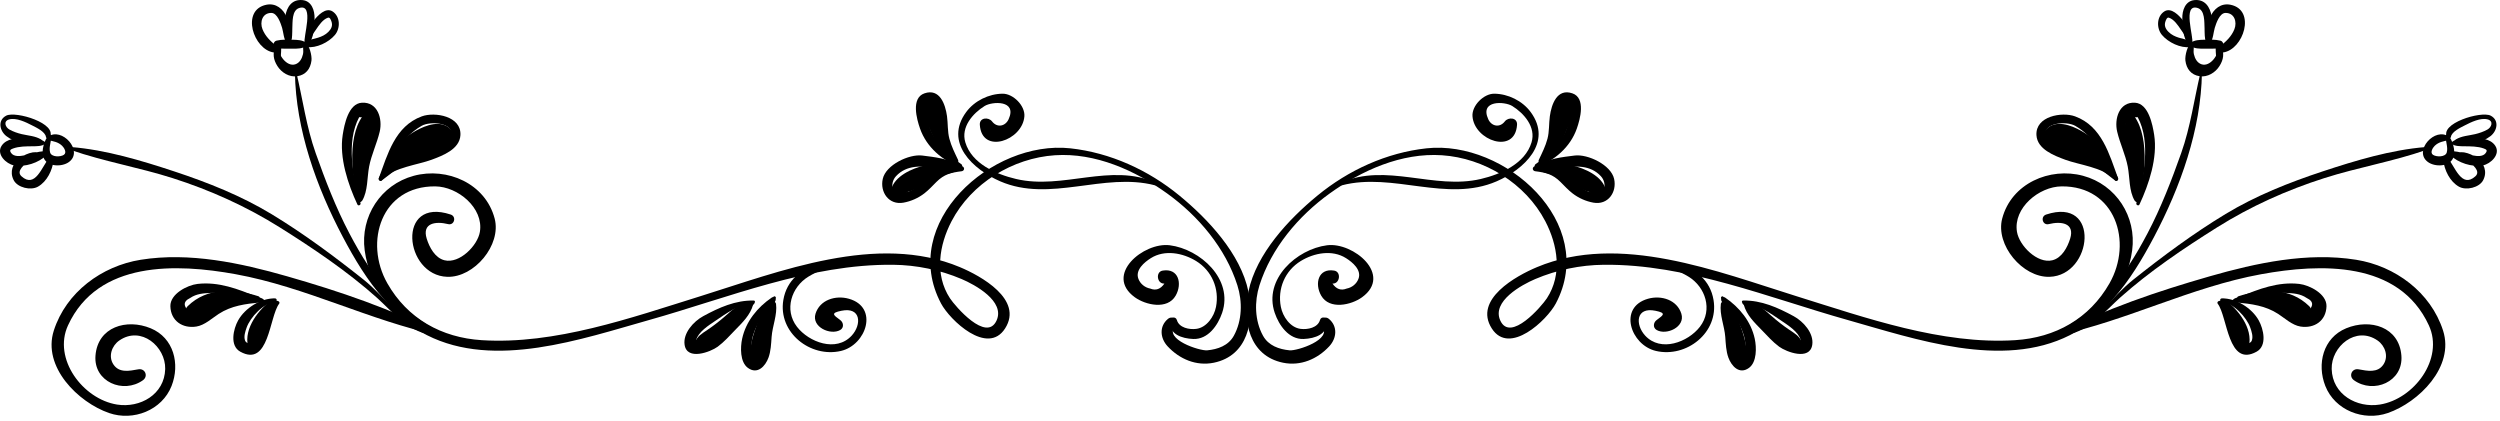<svg width="309" height="52" viewBox="0 0 309 52" fill="none" xmlns="http://www.w3.org/2000/svg">
<path d="M144.354 39.419C143.267 40.323 143.375 41.792 144.321 42.809C145.787 44.386 147.861 45.279 150.036 44.83C154.218 43.965 155.058 39.679 154.301 36.022C153.334 31.359 149.317 27.08 145.774 24.171C141.941 21.024 137.23 18.867 132.289 18.332C122.57 17.28 111.049 27.572 116.315 37.512C117.403 39.564 122.05 43.997 124.228 40.598C126.525 37.013 121.211 34.094 118.648 33.02C108.437 28.738 96.36 33.559 86.521 36.625C77.97 39.29 68.602 42.615 59.542 42.045C54.567 41.732 50.362 39.383 47.876 35.017C44.963 29.899 47.149 22.978 53.798 23.036C56.584 23.06 59.798 25.7 59.315 28.652C59.037 30.357 56.799 32.623 54.947 32.171C53.759 31.881 53.07 30.559 52.741 29.498C52.134 27.538 53.882 27.326 55.382 27.7C56.155 27.892 56.455 26.765 55.708 26.517C48.955 24.279 49.937 34.049 55.287 34.215C58.613 34.319 61.996 30.283 61.141 27.018C60.003 22.673 55.26 20.622 51.145 21.727C47.052 22.827 44.514 26.777 45.075 30.943C45.684 35.475 48.732 39.384 52.768 41.425C61.148 45.664 71.869 41.908 80.231 39.554C90.029 36.796 100.076 32.619 110.386 32.726C113.297 32.756 116.172 33.353 118.85 34.488C120.515 35.193 124.262 37.237 123.175 39.618C121.923 42.362 118.052 37.838 117.416 36.868C115.484 33.92 116.079 30.285 117.612 27.344C120.062 22.646 125.186 19.534 130.391 19.189C135.391 18.857 140.289 21.056 144.26 23.912C148.131 26.697 151.482 30.676 152.94 35.263C153.581 37.275 153.532 39.628 152.504 41.494C151.828 42.723 150.516 43.176 149.206 43.301C148.297 43.388 143.813 41.955 145.232 40.298C145.757 39.684 144.969 38.908 144.354 39.419Z" fill="black"/>
<path d="M54.343 41.275C48.462 38.188 41.866 35.98 35.495 34.153C29.718 32.496 23.408 31.143 17.394 32.107C12.569 32.88 8.174 36.121 6.651 40.858C5.208 45.35 9.671 49.732 13.484 51.051C16.482 52.088 20.022 50.711 21.206 47.703C22.27 44.995 21.487 41.759 18.626 40.576C15.646 39.344 12.083 40.4 11.802 43.948C11.544 47.199 15.244 48.729 17.667 46.997C18.358 46.502 17.936 45.497 17.098 45.647C16.001 45.844 14.738 46.128 14.02 45.049C13.349 44.041 13.822 42.726 14.744 42.087C17.433 40.223 20.488 42.844 20.418 45.609C20.337 48.764 17.309 50.459 14.462 50.003C10.24 49.326 6.502 44.351 8.406 40.217C12.101 32.197 21.823 32.561 29.139 33.895C37.813 35.477 45.703 39.63 54.269 41.454C54.372 41.475 54.445 41.328 54.343 41.275Z" fill="black"/>
<path d="M55.354 41.505C49.429 38.822 46.133 34.465 43.17 28.82C41.504 25.648 40.211 22.294 39.017 18.922C37.86 15.655 37.426 12.306 36.63 8.959C36.606 8.86 36.451 8.882 36.453 8.983C36.559 16.008 39.122 23.134 42.374 29.285C45.169 34.572 48.978 40.498 55.261 41.725C55.387 41.751 55.486 41.565 55.354 41.505Z" fill="black"/>
<path d="M53.064 41.162C49.963 40.193 47.471 36.58 44.964 34.583C41.325 31.687 37.521 28.862 33.54 26.454C29.8 24.191 25.688 22.557 21.548 21.189C17.479 19.844 13.082 18.519 8.794 18.175C8.576 18.157 8.56 18.471 8.745 18.536C12.838 19.961 17.183 20.692 21.321 22.012C25.978 23.498 30.436 25.503 34.578 28.102C38.667 30.668 42.979 33.571 46.576 36.794C48.393 38.423 50.452 40.959 53.024 41.305C53.116 41.318 53.157 41.192 53.064 41.162Z" fill="black"/>
<path d="M34.032 5.741C33.693 6.626 33.771 7.339 34.28 8.154C34.79 8.972 35.757 9.569 36.737 9.421C37.798 9.261 38.372 8.506 38.498 7.486C38.573 6.88 38.244 5.511 37.665 5.195C37.601 5.159 37.513 5.19 37.493 5.265C37.378 5.724 37.557 6.222 37.446 6.708C37.325 7.236 37.04 7.775 36.496 7.949C35.426 8.291 34.335 6.73 34.438 5.796C34.466 5.547 34.108 5.539 34.032 5.741Z" fill="black"/>
<path d="M37.798 5.261C37.37 4.942 36.746 4.928 36.23 4.912C35.538 4.891 34.844 4.866 34.166 5.025C33.968 5.072 33.812 5.279 33.818 5.483C33.84 6.221 33.839 6.856 34.359 7.417C34.443 7.507 34.623 7.468 34.647 7.341C34.761 6.716 34.751 6.118 34.769 5.483C34.609 5.641 34.452 5.8 34.292 5.958C34.932 6.043 35.584 6.015 36.228 6.016C36.742 6.017 37.37 6.021 37.797 5.706C37.964 5.584 37.962 5.383 37.798 5.261Z" fill="black"/>
<path d="M34.182 5.685C33.45 5.123 32.786 4.482 32.441 3.607C32.095 2.732 32.42 1.593 33.535 1.597C34.281 1.6 34.698 2.896 34.867 3.435C35.028 3.951 35.067 4.937 35.464 5.315C35.548 5.395 35.667 5.39 35.751 5.315C36.462 4.684 35.757 2.84 35.459 2.152C35.003 1.097 34.103 0.346 32.919 0.588C29.733 1.238 31.315 6.141 33.846 6.486C34.346 6.554 34.587 5.996 34.182 5.685Z" fill="black"/>
<path d="M35.803 5.231C36.195 4.936 36.105 3.967 36.13 3.53C36.177 2.748 36.051 1.266 37.001 0.983C38.895 0.42 37.445 4.617 37.655 5.306C37.717 5.51 37.959 5.566 38.112 5.428C38.819 4.788 38.858 3.168 38.88 2.276C38.902 1.295 38.523 0.13 37.398 0.013C36.096 -0.122 35.443 0.855 35.261 2.025C35.164 2.652 35.205 3.284 35.285 3.91C35.33 4.259 35.351 4.965 35.632 5.208C35.676 5.245 35.75 5.27 35.803 5.231Z" fill="black"/>
<path d="M38.015 5.403C38.209 4.792 38.703 4.183 39.06 3.655C39.412 3.135 39.908 2.386 40.539 2.185C40.781 2.107 40.899 2.47 40.961 2.635C41.152 3.157 40.959 3.569 40.586 3.941C39.851 4.676 38.818 4.761 37.878 5.028C37.521 5.129 37.461 5.749 37.878 5.811C39.092 5.989 40.621 5.24 41.395 4.323C42.087 3.501 42.069 2.05 41.116 1.42C40.252 0.849 39.25 1.947 38.783 2.542C38.172 3.323 37.649 4.344 37.694 5.359C37.7 5.545 37.958 5.581 38.015 5.403Z" fill="black"/>
<path d="M5.982 17.326C6.629 17.474 7.187 17.543 7.685 18.027C7.933 18.268 8.29 18.863 7.896 19.134C7.481 19.42 6.349 19.439 6.19 18.834C6.002 18.12 6.399 17.437 6.308 16.732C6.293 16.621 6.161 16.533 6.068 16.632C5.48 17.265 5.058 18.648 5.379 19.477C5.826 20.631 7.647 20.668 8.525 20.022C10.376 18.66 7.613 15.624 5.929 16.911C5.786 17.021 5.771 17.278 5.982 17.326Z" fill="black"/>
<path d="M6.132 16.983C7.18 15.268 1.935 13.681 0.763 14.297C-0.319 14.867 -0.05 16.169 0.785 16.823C1.798 17.617 3.741 18.165 5.011 17.837C5.29 17.765 5.318 17.392 5.087 17.247C4.384 16.8 3.474 16.767 2.681 16.578C2.159 16.453 1.638 16.273 1.169 16.012C0.646 15.72 0.396 14.979 1.11 14.767C1.996 14.505 3.223 15.114 3.979 15.505C4.485 15.765 5.584 16.27 5.681 16.924C5.715 17.148 6.031 17.148 6.132 16.983Z" fill="black"/>
<path d="M5.584 17.57C4.96 17.049 3.837 17.091 3.073 17.073C2.091 17.051 0.805 17.106 0.204 18.01C-0.501 19.069 0.776 20.266 1.729 20.44C3.083 20.687 4.79 20.124 5.746 19.187C5.98 18.957 5.681 18.58 5.399 18.738C5.119 18.897 4.411 18.772 4.059 18.832C3.489 18.93 2.932 19.186 2.464 19.52C1.556 20.169 1.166 21.236 1.686 22.257C2.165 23.2 3.806 23.574 4.69 23.072C5.822 22.428 6.474 21.051 6.629 19.796C6.665 19.504 6.238 19.352 6.056 19.559C5.195 20.533 4.375 23.345 2.655 21.79C1.936 21.141 3.086 20.27 3.531 19.976C3.834 19.776 5.048 19.02 5.399 19.23C5.448 19.053 5.496 18.875 5.544 18.698C4.628 18.703 3.847 19.03 2.948 19.213C2.459 19.313 1.721 19.384 1.388 18.923C1.148 18.591 1.261 18.485 1.603 18.358C2.357 18.079 3.241 18.089 4.034 18.08C4.49 18.074 5.178 18.086 5.555 17.796C5.621 17.745 5.663 17.636 5.584 17.57Z" fill="black"/>
<path d="M144.609 39.672C144.463 41.321 146.091 41.843 147.486 41.898C149.324 41.968 150.536 40.197 151.057 38.664C152.474 34.502 148.336 30.791 144.581 30.314C141.358 29.905 136.441 33.968 140.263 36.742C141.588 37.703 144.29 38.325 145.312 36.541C146.16 35.059 145.674 33.111 143.701 33.447C142.793 33.6 143.005 35.115 143.918 35.05C143.447 35.74 142.862 35.947 142.162 35.667C141.51 35.541 140.958 35.1 140.713 34.483C140.274 33.373 141.451 32.407 142.244 31.907C143.961 30.823 146.203 31.265 147.826 32.255C149.797 33.456 150.736 35.709 150.297 37.937C150.062 39.129 149.149 40.486 147.853 40.65C146.985 40.758 145.741 40.516 145.461 39.556C145.318 39.065 144.651 39.197 144.609 39.672Z" fill="black"/>
<path d="M108.231 32.086C104.175 31.573 97.653 32.105 96.82 37.084C96.147 41.109 100.175 44.258 103.943 43.376C107.085 42.641 108.64 37.978 104.922 36.926C103.247 36.453 101.324 37.083 100.797 38.779C100.287 40.425 102.652 41.475 103.845 40.792C104.348 40.504 104.267 39.856 103.845 39.551C102.966 38.916 102.664 38.687 103.997 38.411C106.456 37.904 106.504 40.133 105.28 41.471C103.347 43.584 99.972 42.291 98.505 40.389C96.888 38.292 97.823 35.471 99.915 34.194C102.273 32.752 105.518 32.2 108.231 32.383C108.426 32.395 108.415 32.108 108.231 32.086Z" fill="black"/>
<path d="M142.882 22.582C137.276 20.08 131.374 23.487 125.588 22.122C123.112 21.539 120.102 20.225 119.313 17.591C118.747 15.699 120.249 14.003 121.696 13.104C122.633 12.523 125.757 12.342 124.664 14.737C124.261 15.62 123.249 15.827 122.62 15.01C122.181 14.438 121.051 14.521 121.106 15.42C121.338 19.148 126.404 17.379 126.614 14.368C126.707 13.051 125.221 11.571 123.925 11.581C122.215 11.595 120.449 12.456 119.422 13.849C116.649 17.614 120.27 20.957 123.631 22.413C129.794 25.082 136.411 21.26 142.747 22.902C142.934 22.952 143.068 22.666 142.882 22.582Z" fill="black"/>
<path d="M118.835 20.306C117.204 19.14 115.668 17.741 114.939 15.826C114.758 15.351 114.628 14.863 114.523 14.366C114.437 13.962 114.413 13.525 114.474 13.116C114.607 12.223 115.48 12.821 115.665 13.346C116.46 15.59 115.388 18.946 118.031 20.28C118.173 20.352 118.395 20.301 118.426 20.119C118.45 19.98 118.471 19.876 118.408 19.744C118 18.885 117.588 18.07 117.343 17.145C117.106 16.249 117.176 15.276 117.05 14.361C116.845 12.883 116.154 10.887 114.262 11.538C112.582 12.116 113.309 14.733 113.716 15.892C114.529 18.206 116.457 19.814 118.674 20.684C118.909 20.776 119.012 20.432 118.835 20.306Z" fill="black"/>
<path d="M118.586 20.503C117.661 19.442 117.273 17.77 116.755 16.474C116.254 15.223 116.266 13.566 115.458 12.502C115.301 12.294 115.032 12.28 114.878 12.502C113.941 13.851 114.775 15.719 115.406 17.044C116.135 18.576 116.981 19.796 118.405 20.736C118.554 20.834 118.691 20.625 118.586 20.503Z" fill="black"/>
<path d="M114.705 12.164C113.359 13.091 114.003 15.647 115.449 16.134C115.732 16.229 115.916 15.944 115.882 15.702C115.807 15.163 115.504 14.65 115.349 14.127C115.17 13.524 115.243 12.945 115.142 12.341C115.111 12.159 114.854 12.062 114.705 12.164Z" fill="black"/>
<path d="M118.52 20.436C117.261 19.596 115.47 19.412 113.99 19.224C112.365 19.02 109.494 20.373 109.109 22.11C108.743 23.759 109.869 25.373 111.667 25.049C112.601 24.881 113.5 24.48 114.254 23.898C114.795 23.479 115.253 22.973 115.737 22.491C116.701 21.53 117.557 21.331 118.857 21.166C119.164 21.128 119.276 20.779 119.013 20.591C117.628 19.608 116.023 20.747 114.938 21.692C114.274 22.271 113.708 22.89 112.951 23.354C112.565 23.59 112.143 23.744 111.712 23.872C110.211 24.312 109.922 22.674 110.744 21.78C112.041 20.37 113.919 20.485 115.597 20.756C116.396 20.884 117.857 21.317 118.561 20.75C118.666 20.665 118.616 20.502 118.52 20.436Z" fill="black"/>
<path d="M118.544 20.723C117.988 19.529 115.225 20.246 114.3 20.451C112.773 20.789 110.537 21.769 110.138 23.463C109.896 24.493 111.277 25.086 111.839 24.18C112.612 22.935 114.072 22.373 115.396 21.877C116.292 21.541 117.805 21.538 118.522 20.898C118.572 20.852 118.57 20.78 118.544 20.723Z" fill="black"/>
<path d="M111.732 23.711C112.496 23.79 113.23 23.351 113.863 22.972C114.539 22.567 115.441 21.995 115.76 21.246C115.869 20.989 115.749 20.641 115.419 20.652C114.662 20.679 113.973 21.202 113.376 21.626C112.723 22.089 111.907 22.582 111.481 23.276C111.358 23.478 111.524 23.689 111.732 23.711Z" fill="black"/>
<path d="M95.388 36.779C93.618 37.986 92.188 39.734 91.728 41.87C91.501 42.924 91.453 44.746 92.435 45.467C93.61 46.33 94.595 45.276 94.986 44.201C95.275 43.409 95.311 42.488 95.371 41.655C95.469 40.28 96.097 38.909 95.916 37.545C95.892 37.36 95.651 37.184 95.496 37.371C93.823 39.39 94.807 42.126 93.698 44.321C93.208 45.293 92.903 43.449 92.897 43.374C92.859 42.931 92.873 42.459 92.948 42.02C93.248 40.278 94.535 38.484 95.763 37.263C96.006 37.021 95.684 36.578 95.388 36.779Z" fill="black"/>
<path d="M95.609 36.674C94.539 37.862 93.882 39.083 93.376 40.597C92.966 41.824 92.29 43.81 93.277 44.874C93.46 45.071 93.746 45.032 93.933 44.874C94.823 44.125 94.692 42.659 94.877 41.578C95.148 39.993 95.538 38.409 95.895 36.841C95.933 36.683 95.731 36.539 95.609 36.674Z" fill="black"/>
<path d="M93.168 37.148C90.914 37.093 88.864 38.021 86.914 39.08C85.718 39.728 84.4 41.185 84.617 42.622C84.918 44.601 87.817 43.507 88.706 42.853C89.504 42.266 90.165 41.512 90.852 40.804C91.767 39.862 92.738 38.941 93.089 37.639C93.116 37.535 93.009 37.472 92.923 37.511C91.601 38.098 90.533 39.347 89.521 40.358C89.093 40.785 88.658 41.2 88.197 41.591C88.009 41.749 85.819 42.956 86.052 42.024C86.302 41.024 87.611 40.201 88.397 39.668C89.804 38.714 91.412 37.543 93.167 37.445C93.358 37.434 93.36 37.153 93.168 37.148Z" fill="black"/>
<path d="M93.043 37.206C91.699 37.192 90.665 38.16 89.718 38.999C88.991 39.644 88.254 40.221 87.448 40.766C86.751 41.237 86.201 41.536 85.884 42.32C85.744 42.668 86.105 43.146 86.48 43.101C87.796 42.943 89.087 41.645 90.066 40.785C91.189 39.797 92.077 38.564 93.195 37.574C93.34 37.444 93.221 37.208 93.043 37.206Z" fill="black"/>
<path d="M44.56 25.116C43.654 21.988 42.734 17.568 44.392 14.485C45.66 14.477 46.101 14.962 45.714 15.942C45.628 16.318 45.523 16.688 45.397 17.052C45.142 17.857 44.789 18.629 44.529 19.432C44.019 21.012 43.749 23.154 44.297 24.74C44.368 24.948 44.649 25.002 44.768 24.802C45.483 23.605 45.363 21.955 45.622 20.6C45.906 19.116 46.583 17.746 46.931 16.277C47.304 14.705 46.699 12.584 44.735 12.695C43.05 12.79 42.552 15.427 42.358 16.673C41.919 19.497 43.002 22.762 44.177 25.278C44.277 25.498 44.625 25.341 44.56 25.116Z" fill="black"/>
<path d="M44.633 24.855C44.99 23.301 45.06 21.766 45.131 20.174C45.221 18.149 46.069 16.17 45.981 14.171C45.964 13.8 45.511 13.578 45.234 13.861C42.823 16.326 43.467 21.799 44.204 24.855C44.254 25.067 44.583 25.069 44.633 24.855Z" fill="black"/>
<path d="M45.28 14.786C44.874 16.041 44.225 17.748 44.714 19.057C44.79 19.262 45.105 19.358 45.221 19.123C45.829 17.9 45.622 16.258 45.808 14.931C45.855 14.591 45.392 14.442 45.28 14.786Z" fill="black"/>
<path d="M47.246 22.227C48.59 19.683 49.468 17.066 52.113 15.553C53.176 14.945 56.215 15.108 55.801 16.93C55.652 17.588 54.614 18.009 54.083 18.268C52.614 18.988 50.985 19.381 49.439 19.901C48.487 20.221 47.042 20.723 47.11 21.922C47.119 22.075 47.307 22.174 47.423 22.052C48.721 20.695 51.657 20.369 53.338 19.747C54.726 19.232 56.807 18.45 56.908 16.71C57.046 14.351 53.75 13.796 52.14 14.38C48.818 15.591 47.9 19.087 46.816 22.047C46.726 22.297 47.124 22.459 47.246 22.227Z" fill="black"/>
<path d="M47.168 22.322C48.523 21.298 49.823 20.22 51.251 19.297C52.706 18.358 54.606 18.174 55.957 17.165C56.32 16.894 56.35 16.244 55.82 16.123C54.138 15.737 52.279 16.788 50.862 17.617C49.118 18.638 47.673 20.146 46.831 21.987C46.741 22.181 46.949 22.488 47.168 22.322Z" fill="black"/>
<path d="M55.72 15.995C54.544 14.744 52.636 15.468 51.371 16.177C50.153 16.859 47.941 18.495 48.256 20.114C48.332 20.506 48.798 20.617 49.111 20.462C50.094 19.974 50.763 18.686 51.665 18.012C52.789 17.173 54.019 16.714 55.42 16.722C55.8 16.724 55.97 16.262 55.72 15.995Z" fill="black"/>
<path d="M48.989 20.817C50.127 20.102 51.505 19.729 52.779 19.32C53.861 18.974 55.191 18.642 55.718 17.534C55.834 17.288 55.694 17.029 55.417 17.011C54.139 16.925 52.794 17.678 51.627 18.13C50.398 18.604 49.386 19.206 48.52 20.21C48.245 20.529 48.599 21.064 48.989 20.817Z" fill="black"/>
<path d="M31.775 36.697C29.422 35.715 27.011 34.792 24.412 35.093C23.156 35.239 21.019 36.328 21.058 37.851C21.106 39.666 22.574 40.629 24.271 40.361C25.291 40.2 26.196 39.343 27.026 38.803C28.611 37.773 30.345 37.562 32.168 37.382C32.357 37.363 32.482 37.091 32.274 36.989C30.14 35.944 27.043 37.39 25.084 38.373C24.703 38.602 24.299 38.78 23.87 38.905C22.623 37.998 22.502 37.306 23.509 36.829C24.275 36.302 25.155 36.245 26.052 36.205C27.935 36.122 29.926 36.354 31.686 37.021C31.891 37.099 31.97 36.779 31.775 36.697Z" fill="black"/>
<path d="M31.925 36.611C28.957 35.667 25.618 35.481 23.201 37.84C22.444 38.578 23.43 39.895 24.338 39.315C26.634 37.843 29.174 37.425 31.857 37.117C32.138 37.084 32.218 36.703 31.925 36.611Z" fill="black"/>
<path d="M31.211 37.122C31.625 37.242 32.21 37.449 32.64 37.355C32.717 37.338 32.757 37.236 32.714 37.17C32.397 36.679 31.612 36.645 31.177 36.99C31.128 37.029 31.159 37.107 31.211 37.122Z" fill="black"/>
<path d="M33.981 36.878C32.222 36.857 30.287 38.072 29.433 39.601C28.846 40.652 28.358 42.723 29.694 43.465C33.266 45.45 33.266 39.179 34.501 37.541C34.638 37.359 34.413 37.153 34.23 37.191C32.276 37.606 32.461 40.723 31.581 42.089C31.311 42.508 30.488 42.626 30.288 42.082C30.107 41.59 30.311 40.985 30.473 40.517C30.927 39.199 32.59 37.439 33.983 37.338C34.273 37.317 34.282 36.882 33.981 36.878Z" fill="black"/>
<path d="M33.71 36.984C32.007 38.184 30.122 40.566 30.653 42.797C30.85 43.623 31.926 43.483 32.184 42.797C32.508 41.935 32.59 40.968 32.873 40.081C33.172 39.145 33.612 38.228 34.106 37.38C34.244 37.142 33.956 36.812 33.71 36.984Z" fill="black"/>
<path d="M164.259 39.419C165.346 40.323 165.239 41.792 164.292 42.809C162.826 44.386 160.752 45.279 158.577 44.83C154.395 43.965 153.554 39.679 154.312 36.022C155.279 31.359 159.296 27.08 162.839 24.171C166.672 21.024 171.383 18.867 176.324 18.332C186.043 17.28 197.564 27.572 192.298 37.512C191.21 39.564 186.563 43.997 184.385 40.598C182.088 37.013 187.402 34.094 189.965 33.02C200.176 28.738 212.253 33.559 222.092 36.625C230.643 39.29 240.011 42.615 249.07 42.045C254.045 41.732 258.25 39.383 260.736 35.017C263.649 29.899 261.464 22.978 254.814 23.036C252.028 23.06 248.814 25.7 249.297 28.652C249.575 30.357 251.813 32.623 253.665 32.171C254.854 31.881 255.542 30.559 255.871 29.498C256.477 27.538 254.73 27.326 253.23 27.7C252.457 27.892 252.157 26.765 252.904 26.517C259.657 24.279 258.674 34.049 253.325 34.215C249.999 34.319 246.616 30.283 247.47 27.018C248.608 22.673 253.351 20.622 257.466 21.727C261.559 22.827 264.097 26.777 263.536 30.943C262.927 35.475 259.879 39.384 255.843 41.425C247.463 45.664 236.742 41.908 228.38 39.554C218.582 36.796 208.535 32.619 198.225 32.726C195.314 32.756 192.439 33.353 189.761 34.488C188.096 35.193 184.349 37.237 185.436 39.618C186.688 42.362 190.559 37.838 191.195 36.868C193.127 33.92 192.532 30.285 190.999 27.344C188.549 22.646 183.425 19.534 178.22 19.189C173.22 18.857 168.322 21.056 164.351 23.912C160.48 26.697 157.129 30.676 155.671 35.263C155.03 37.275 155.079 39.628 156.107 41.494C156.783 42.723 158.095 43.176 159.405 43.301C160.314 43.388 164.798 41.955 163.379 40.298C162.856 39.684 163.644 38.908 164.259 39.419Z" fill="black"/>
<path d="M254.271 41.275C260.152 38.188 266.749 35.98 273.119 34.153C278.896 32.496 285.206 31.143 291.22 32.107C296.045 32.88 300.44 36.121 301.963 40.858C303.406 45.35 298.943 49.732 295.13 51.051C292.132 52.088 288.592 50.711 287.408 47.703C286.344 44.995 287.127 41.759 289.988 40.576C292.968 39.344 296.531 40.4 296.812 43.948C297.07 47.199 293.37 48.729 290.947 46.997C290.256 46.502 290.679 45.497 291.516 45.647C292.613 45.844 293.876 46.128 294.594 45.049C295.265 44.041 294.792 42.726 293.87 42.087C291.181 40.223 288.126 42.844 288.196 45.609C288.277 48.764 291.305 50.459 294.152 50.003C298.374 49.326 302.112 44.351 300.208 40.217C296.513 32.197 286.791 32.561 279.475 33.895C270.801 35.477 262.911 39.63 254.345 41.454C254.241 41.475 254.168 41.328 254.271 41.275Z" fill="black"/>
<path d="M253.259 41.505C259.184 38.822 262.48 34.465 265.443 28.82C267.109 25.648 268.402 22.294 269.596 18.922C270.753 15.655 271.187 12.306 271.983 8.959C272.007 8.86 272.162 8.882 272.16 8.983C272.054 16.008 269.491 23.134 266.239 29.285C263.444 34.572 259.634 40.498 253.352 41.725C253.226 41.751 253.126 41.565 253.259 41.505Z" fill="black"/>
<path d="M255.55 41.162C258.651 40.193 261.143 36.58 263.65 34.583C267.289 31.687 271.093 28.862 275.074 26.454C278.814 24.191 282.927 22.557 287.066 21.189C291.135 19.844 295.532 18.519 299.82 18.175C300.038 18.157 300.054 18.471 299.869 18.536C295.776 19.961 291.431 20.692 287.293 22.012C282.636 23.498 278.178 25.503 274.036 28.102C269.947 30.668 265.635 33.571 262.038 36.794C260.221 38.423 258.162 40.959 255.59 41.305C255.497 41.318 255.456 41.192 255.55 41.162Z" fill="black"/>
<path d="M274.581 5.741C274.92 6.626 274.842 7.339 274.333 8.154C273.823 8.972 272.856 9.569 271.876 9.421C270.815 9.261 270.241 8.506 270.115 7.486C270.04 6.88 270.369 5.511 270.948 5.195C271.012 5.159 271.1 5.19 271.12 5.265C271.235 5.724 271.056 6.222 271.167 6.708C271.288 7.236 271.573 7.775 272.117 7.949C273.187 8.291 274.278 6.73 274.175 5.796C274.147 5.547 274.505 5.539 274.581 5.741Z" fill="black"/>
<path d="M270.815 5.261C271.243 4.942 271.867 4.928 272.384 4.912C273.075 4.891 273.769 4.866 274.447 5.025C274.646 5.072 274.802 5.279 274.796 5.483C274.773 6.221 274.774 6.856 274.254 7.417C274.171 7.507 273.99 7.468 273.967 7.341C273.852 6.716 273.862 6.118 273.845 5.483C274.004 5.641 274.162 5.8 274.321 5.958C273.681 6.043 273.03 6.015 272.385 6.016C271.872 6.017 271.244 6.021 270.816 5.706C270.649 5.584 270.651 5.383 270.815 5.261Z" fill="black"/>
<path d="M274.432 5.685C275.164 5.123 275.828 4.482 276.173 3.607C276.519 2.732 276.194 1.593 275.079 1.597C274.333 1.6 273.916 2.896 273.747 3.435C273.586 3.951 273.547 4.937 273.15 5.315C273.066 5.395 272.947 5.39 272.863 5.315C272.152 4.684 272.857 2.84 273.155 2.152C273.611 1.097 274.512 0.346 275.695 0.588C278.882 1.238 277.299 6.141 274.768 6.486C274.268 6.554 274.026 5.996 274.432 5.685Z" fill="black"/>
<path d="M272.811 5.231C272.419 4.936 272.509 3.967 272.484 3.53C272.437 2.748 272.563 1.266 271.613 0.983C269.72 0.42 271.169 4.617 270.959 5.306C270.897 5.51 270.655 5.566 270.502 5.428C269.795 4.788 269.756 3.168 269.734 2.276C269.712 1.295 270.092 0.13 271.217 0.013C272.519 -0.122 273.172 0.855 273.354 2.025C273.451 2.652 273.41 3.284 273.33 3.91C273.285 4.259 273.264 4.965 272.983 5.208C272.938 5.245 272.863 5.27 272.811 5.231Z" fill="black"/>
<path d="M270.6 5.403C270.406 4.792 269.911 4.183 269.555 3.655C269.203 3.135 268.707 2.386 268.076 2.185C267.834 2.107 267.716 2.47 267.654 2.635C267.463 3.157 267.656 3.569 268.029 3.941C268.764 4.676 269.796 4.761 270.737 5.028C271.094 5.129 271.154 5.749 270.737 5.811C269.523 5.989 267.994 5.24 267.22 4.323C266.528 3.501 266.546 2.05 267.499 1.42C268.363 0.849 269.365 1.947 269.832 2.542C270.443 3.323 270.966 4.344 270.921 5.359C270.914 5.545 270.656 5.581 270.6 5.403Z" fill="black"/>
<path d="M302.63 17.326C301.983 17.474 301.425 17.543 300.927 18.027C300.679 18.268 300.322 18.863 300.716 19.134C301.131 19.42 302.263 19.439 302.422 18.834C302.611 18.12 302.213 17.437 302.304 16.732C302.319 16.621 302.451 16.533 302.544 16.632C303.132 17.265 303.554 18.648 303.233 19.477C302.786 20.631 300.966 20.668 300.087 20.022C298.236 18.66 300.999 15.624 302.683 16.911C302.826 17.021 302.842 17.278 302.63 17.326Z" fill="black"/>
<path d="M302.482 16.983C301.434 15.268 306.679 13.681 307.851 14.297C308.933 14.867 308.664 16.169 307.829 16.823C306.816 17.617 304.873 18.165 303.603 17.837C303.324 17.765 303.296 17.392 303.527 17.247C304.23 16.8 305.14 16.767 305.933 16.578C306.455 16.453 306.976 16.273 307.445 16.012C307.968 15.72 308.218 14.979 307.504 14.767C306.618 14.505 305.391 15.114 304.635 15.505C304.129 15.765 303.03 16.27 302.933 16.924C302.898 17.148 302.582 17.148 302.482 16.983Z" fill="black"/>
<path d="M303.03 17.57C303.654 17.049 304.777 17.091 305.541 17.073C306.523 17.051 307.808 17.106 308.41 18.01C309.115 19.069 307.838 20.266 306.885 20.44C305.531 20.687 303.825 20.124 302.868 19.187C302.634 18.957 302.933 18.58 303.215 18.738C303.495 18.897 304.203 18.772 304.555 18.832C305.125 18.93 305.682 19.186 306.15 19.52C307.058 20.169 307.448 21.236 306.928 22.257C306.45 23.2 304.808 23.574 303.924 23.072C302.792 22.428 302.14 21.051 301.984 19.796C301.948 19.504 302.375 19.352 302.557 19.559C303.418 20.533 304.238 23.345 305.958 21.79C306.677 21.141 305.527 20.27 305.082 19.976C304.779 19.776 303.565 19.02 303.214 19.23C303.165 19.053 303.117 18.875 303.069 18.698C303.985 18.703 304.766 19.03 305.665 19.213C306.154 19.313 306.893 19.384 307.225 18.923C307.465 18.591 307.352 18.485 307.01 18.358C306.256 18.079 305.372 18.089 304.579 18.08C304.123 18.074 303.434 18.086 303.057 17.796C302.993 17.745 302.951 17.636 303.03 17.57Z" fill="black"/>
<path d="M164.003 39.672C164.149 41.321 162.521 41.843 161.126 41.898C159.288 41.968 158.076 40.197 157.555 38.664C156.138 34.502 160.276 30.791 164.031 30.314C167.254 29.905 172.171 33.968 168.349 36.742C167.024 37.703 164.322 38.325 163.3 36.541C162.452 35.059 162.938 33.111 164.911 33.447C165.819 33.6 165.607 35.115 164.694 35.05C165.165 35.74 165.75 35.947 166.45 35.667C167.102 35.541 167.654 35.1 167.899 34.483C168.338 33.373 167.161 32.407 166.368 31.907C164.651 30.823 162.409 31.265 160.786 32.255C158.815 33.456 157.876 35.709 158.315 37.937C158.55 39.129 159.463 40.486 160.759 40.65C161.627 40.758 162.871 40.516 163.151 39.556C163.294 39.065 163.961 39.197 164.003 39.672Z" fill="black"/>
<path d="M200.383 32.086C204.439 31.573 210.961 32.105 211.794 37.084C212.468 41.109 208.44 44.258 204.671 43.376C201.529 42.641 199.974 37.978 203.692 36.926C205.367 36.453 207.29 37.083 207.817 38.779C208.327 40.425 205.963 41.475 204.769 40.792C204.266 40.504 204.347 39.856 204.769 39.551C205.648 38.916 205.95 38.687 204.617 38.411C202.158 37.904 202.11 40.133 203.334 41.471C205.267 43.584 208.643 42.291 210.109 40.389C211.727 38.292 210.791 35.471 208.7 34.194C206.341 32.752 203.095 32.2 200.383 32.383C200.188 32.395 200.198 32.108 200.383 32.086Z" fill="black"/>
<path d="M165.731 22.582C171.337 20.08 177.239 23.487 183.025 22.122C185.501 21.539 188.511 20.225 189.3 17.591C189.866 15.699 188.364 14.003 186.917 13.104C185.981 12.523 182.857 12.342 183.949 14.737C184.352 15.62 185.364 15.827 185.993 15.01C186.432 14.438 187.562 14.521 187.507 15.42C187.275 19.148 182.209 17.379 181.999 14.368C181.906 13.051 183.392 11.571 184.688 11.581C186.398 11.595 188.164 12.456 189.191 13.849C191.964 17.614 188.343 20.957 184.982 22.413C178.819 25.082 172.202 21.26 165.866 22.902C165.679 22.952 165.544 22.666 165.731 22.582Z" fill="black"/>
<path d="M189.777 20.306C191.408 19.14 192.944 17.741 193.673 15.826C193.854 15.351 193.983 14.863 194.089 14.366C194.175 13.962 194.199 13.525 194.138 13.116C194.005 12.223 193.132 12.821 192.947 13.346C192.152 15.59 193.224 18.946 190.581 20.28C190.439 20.352 190.217 20.301 190.185 20.119C190.161 19.98 190.14 19.876 190.203 19.744C190.611 18.885 191.023 18.07 191.268 17.145C191.505 16.249 191.435 15.276 191.561 14.361C191.766 12.883 192.456 10.887 194.349 11.538C196.029 12.116 195.302 14.733 194.895 15.892C194.082 18.206 192.154 19.814 189.937 20.684C189.703 20.776 189.601 20.432 189.777 20.306Z" fill="black"/>
<path d="M190.026 20.503C190.951 19.442 191.34 17.77 191.857 16.474C192.358 15.223 192.346 13.566 193.154 12.502C193.311 12.294 193.58 12.28 193.734 12.502C194.67 13.851 193.837 15.719 193.206 17.044C192.478 18.576 191.631 19.796 190.207 20.736C190.059 20.834 189.921 20.625 190.026 20.503Z" fill="black"/>
<path d="M193.908 12.164C195.254 13.091 194.61 15.647 193.164 16.134C192.881 16.229 192.697 15.944 192.731 15.702C192.806 15.163 193.109 14.65 193.264 14.127C193.443 13.524 193.37 12.945 193.471 12.341C193.502 12.159 193.76 12.062 193.908 12.164Z" fill="black"/>
<path d="M190.094 20.436C191.353 19.596 193.144 19.412 194.624 19.224C196.249 19.02 199.12 20.373 199.505 22.11C199.871 23.759 198.745 25.373 196.947 25.049C196.012 24.881 195.114 24.48 194.36 23.898C193.819 23.479 193.361 22.973 192.877 22.491C191.913 21.53 191.057 21.331 189.757 21.166C189.45 21.128 189.338 20.779 189.601 20.591C190.986 19.608 192.591 20.747 193.676 21.692C194.34 22.271 194.905 22.89 195.663 23.354C196.049 23.59 196.471 23.744 196.902 23.872C198.403 24.312 198.692 22.674 197.87 21.78C196.573 20.37 194.695 20.485 193.018 20.756C192.219 20.884 190.758 21.317 190.054 20.75C189.947 20.665 189.997 20.502 190.094 20.436Z" fill="black"/>
<path d="M190.07 20.723C190.626 19.529 193.389 20.246 194.314 20.451C195.841 20.789 198.077 21.769 198.476 23.463C198.718 24.493 197.337 25.086 196.775 24.18C196.002 22.935 194.542 22.373 193.218 21.877C192.322 21.541 190.809 21.538 190.092 20.898C190.042 20.852 190.044 20.78 190.07 20.723Z" fill="black"/>
<path d="M196.883 23.711C196.119 23.79 195.385 23.351 194.752 22.972C194.076 22.567 193.174 21.995 192.854 21.246C192.745 20.989 192.865 20.641 193.195 20.652C193.952 20.679 194.641 21.202 195.238 21.626C195.891 22.089 196.707 22.582 197.133 23.276C197.257 23.478 197.09 23.689 196.883 23.711Z" fill="black"/>
<path d="M213.227 36.779C214.997 37.986 216.427 39.734 216.887 41.87C217.114 42.924 217.162 44.746 216.18 45.467C215.005 46.33 214.02 45.276 213.629 44.201C213.34 43.409 213.304 42.488 213.244 41.655C213.146 40.28 212.518 38.909 212.699 37.545C212.723 37.36 212.964 37.184 213.119 37.371C214.792 39.39 213.808 42.126 214.917 44.321C215.407 45.293 215.712 43.449 215.718 43.374C215.756 42.931 215.742 42.459 215.667 42.02C215.367 40.278 214.08 38.484 212.852 37.263C212.609 37.021 212.931 36.578 213.227 36.779Z" fill="black"/>
<path d="M213.003 36.674C214.073 37.862 214.73 39.083 215.236 40.597C215.646 41.824 216.322 43.81 215.335 44.874C215.152 45.071 214.866 45.032 214.679 44.874C213.789 44.125 213.92 42.659 213.735 41.578C213.463 39.993 213.074 38.409 212.717 36.841C212.68 36.683 212.882 36.539 213.003 36.674Z" fill="black"/>
<path d="M215.444 37.148C217.698 37.093 219.748 38.021 221.698 39.08C222.894 39.728 224.212 41.185 223.995 42.622C223.694 44.601 220.795 43.507 219.906 42.853C219.108 42.266 218.447 41.512 217.759 40.804C216.844 39.862 215.873 38.941 215.522 37.639C215.495 37.535 215.602 37.472 215.688 37.511C217.01 38.098 218.078 39.347 219.09 40.358C219.518 40.785 219.953 41.2 220.414 41.591C220.602 41.749 222.792 42.956 222.559 42.024C222.309 41.024 221 40.201 220.214 39.668C218.807 38.714 217.199 37.543 215.443 37.445C215.254 37.434 215.252 37.153 215.444 37.148Z" fill="black"/>
<path d="M215.569 37.206C216.913 37.192 217.947 38.16 218.894 38.999C219.621 39.644 220.358 40.221 221.164 40.766C221.861 41.237 222.411 41.536 222.728 42.32C222.868 42.668 222.507 43.146 222.132 43.101C220.816 42.943 219.525 41.645 218.546 40.785C217.423 39.797 216.535 38.564 215.417 37.574C215.272 37.444 215.392 37.208 215.569 37.206Z" fill="black"/>
<path d="M264.054 25.116C264.96 21.988 265.88 17.568 264.222 14.485C262.954 14.477 262.513 14.962 262.9 15.942C262.986 16.318 263.091 16.688 263.217 17.052C263.472 17.857 263.825 18.629 264.085 19.432C264.595 21.012 264.865 23.154 264.317 24.74C264.246 24.948 263.965 25.002 263.846 24.802C263.131 23.605 263.251 21.955 262.992 20.6C262.708 19.116 262.031 17.746 261.683 16.277C261.31 14.705 261.915 12.584 263.879 12.695C265.564 12.79 266.062 15.427 266.256 16.673C266.695 19.497 265.612 22.762 264.437 25.278C264.336 25.498 263.988 25.341 264.054 25.116Z" fill="black"/>
<path d="M263.98 24.855C263.623 23.301 263.553 21.766 263.482 20.174C263.392 18.149 262.543 16.17 262.632 14.171C262.649 13.8 263.102 13.578 263.379 13.861C265.79 16.326 265.146 21.799 264.409 24.855C264.359 25.067 264.03 25.069 263.98 24.855Z" fill="black"/>
<path d="M263.333 14.786C263.739 16.041 264.388 17.748 263.899 19.057C263.823 19.262 263.508 19.358 263.392 19.123C262.784 17.9 262.991 16.258 262.805 14.931C262.758 14.591 263.222 14.442 263.333 14.786Z" fill="black"/>
<path d="M261.367 22.227C260.023 19.683 259.145 17.066 256.5 15.553C255.437 14.945 252.398 15.108 252.812 16.93C252.961 17.588 253.999 18.009 254.53 18.268C255.999 18.988 257.628 19.381 259.174 19.901C260.126 20.221 261.571 20.723 261.503 21.922C261.494 22.075 261.306 22.174 261.19 22.052C259.892 20.695 256.956 20.369 255.275 19.747C253.887 19.232 251.806 18.45 251.705 16.71C251.567 14.351 254.863 13.796 256.473 14.38C259.795 15.591 260.713 19.087 261.797 22.047C261.888 22.297 261.489 22.459 261.367 22.227Z" fill="black"/>
<path d="M261.446 22.322C260.092 21.298 258.791 20.22 257.363 19.297C255.908 18.358 254.008 18.174 252.657 17.165C252.294 16.894 252.263 16.244 252.794 16.123C254.476 15.737 256.335 16.788 257.752 17.617C259.496 18.638 260.941 20.146 261.783 21.987C261.873 22.181 261.665 22.488 261.446 22.322Z" fill="black"/>
<path d="M252.894 15.995C254.07 14.744 255.978 15.468 257.243 16.177C258.461 16.859 260.673 18.495 260.358 20.114C260.282 20.506 259.816 20.617 259.503 20.462C258.52 19.974 257.851 18.686 256.949 18.012C255.825 17.173 254.595 16.714 253.194 16.722C252.814 16.724 252.644 16.262 252.894 15.995Z" fill="black"/>
<path d="M259.624 20.817C258.486 20.102 257.107 19.729 255.833 19.32C254.751 18.974 253.421 18.642 252.894 17.534C252.778 17.288 252.919 17.029 253.195 17.011C254.474 16.925 255.818 17.678 256.986 18.13C258.213 18.604 259.227 19.206 260.093 20.21C260.368 20.529 260.015 21.064 259.624 20.817Z" fill="black"/>
<path d="M276.837 36.697C279.19 35.715 281.601 34.792 284.2 35.093C285.456 35.239 287.593 36.328 287.554 37.851C287.506 39.666 286.038 40.629 284.341 40.361C283.321 40.2 282.416 39.343 281.586 38.803C280.001 37.773 278.267 37.562 276.444 37.382C276.255 37.363 276.13 37.091 276.337 36.989C278.471 35.944 281.569 37.39 283.528 38.373C283.909 38.602 284.313 38.78 284.742 38.905C285.989 37.998 286.11 37.306 285.103 36.829C284.337 36.302 283.457 36.245 282.56 36.205C280.677 36.122 278.686 36.354 276.926 37.021C276.722 37.099 276.643 36.779 276.837 36.697Z" fill="black"/>
<path d="M276.69 36.611C279.658 35.667 282.997 35.481 285.414 37.84C286.171 38.578 285.184 39.895 284.277 39.315C281.981 37.843 279.441 37.425 276.759 37.117C276.477 37.084 276.397 36.703 276.69 36.611Z" fill="black"/>
<path d="M277.402 37.122C276.988 37.242 276.403 37.449 275.973 37.355C275.896 37.338 275.856 37.236 275.899 37.17C276.216 36.679 277.001 36.645 277.436 36.99C277.485 37.029 277.454 37.107 277.402 37.122Z" fill="black"/>
<path d="M274.632 36.878C276.391 36.857 278.327 38.072 279.18 39.601C279.767 40.652 280.256 42.723 278.92 43.465C275.348 45.45 275.348 39.179 274.113 37.541C273.976 37.359 274.201 37.153 274.383 37.191C276.337 37.606 276.154 40.723 277.032 42.089C277.302 42.508 278.126 42.626 278.325 42.082C278.507 41.59 278.303 40.985 278.141 40.517C277.687 39.199 276.023 37.439 274.631 37.338C274.339 37.317 274.331 36.882 274.632 36.878Z" fill="black"/>
<path d="M274.903 36.984C276.606 38.184 278.491 40.566 277.96 42.797C277.763 43.623 276.687 43.483 276.429 42.797C276.105 41.935 276.023 40.968 275.741 40.081C275.442 39.145 275.002 38.228 274.508 37.38C274.369 37.142 274.657 36.812 274.903 36.984Z" fill="black"/>
</svg>
